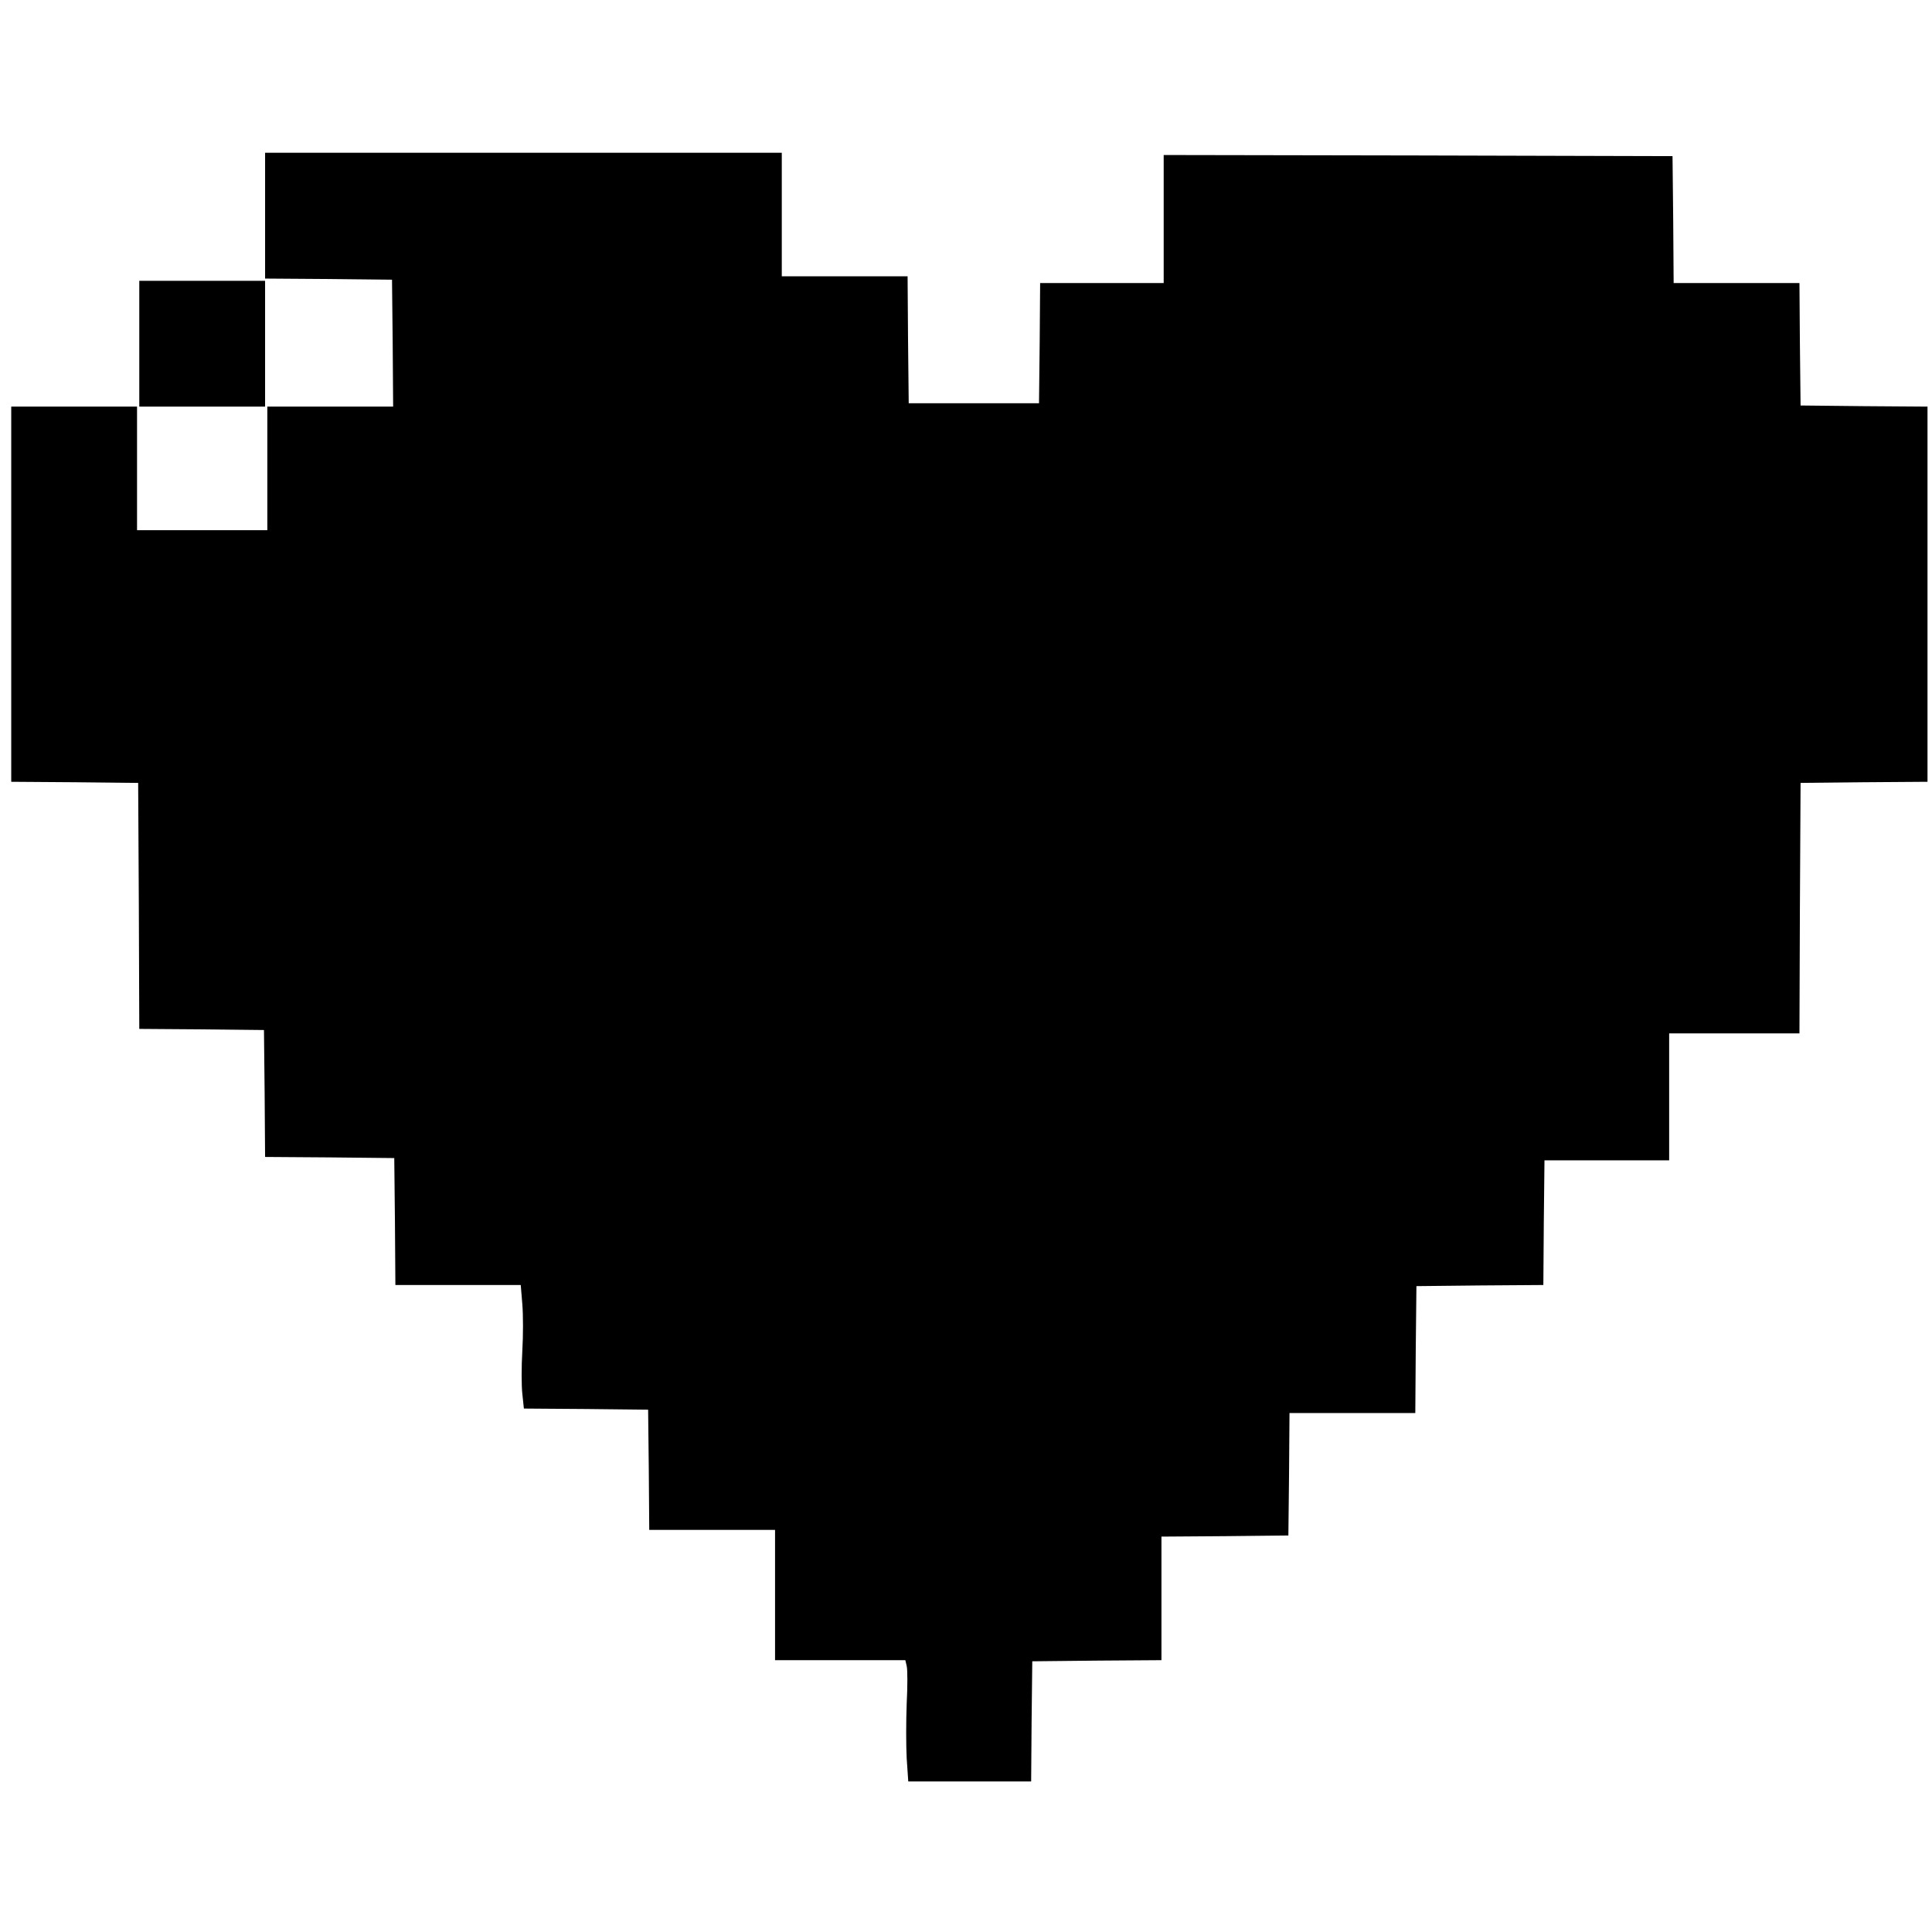 <?xml version="1.0" standalone="no"?>
<!DOCTYPE svg PUBLIC "-//W3C//DTD SVG 20010904//EN"
 "http://www.w3.org/TR/2001/REC-SVG-20010904/DTD/svg10.dtd">
<svg version="1.0" xmlns="http://www.w3.org/2000/svg"
 width="860pt" height="860pt" viewBox="0 0 860 860"
 preserveAspectRatio="xMidYMid meet">
<g transform="translate(0,860) scale(0.1,-0.1)"
fill="#000000" stroke="none">
<path d="M1180 7640 l0 -280 283 -2 282 -3 3 -282 2 -283 -280 0 -280 0 0
-275 0 -275 -290 0 -290 0 0 275 0 275 -280 0 -280 0 0 -835 0 -835 283 -2
282 -3 3 -547 2 -548 278 -2 277 -3 3 -282 2 -283 288 -2 287 -3 3 -282 2
-283 279 0 279 0 7 -85 c4 -47 4 -141 0 -209 -4 -68 -4 -153 0 -190 l7 -66
277 -2 276 -3 3 -267 2 -268 280 0 280 0 0 -290 0 -290 290 0 290 0 6 -26 c4
-15 4 -90 0 -168 -3 -78 -3 -187 0 -243 l7 -103 273 0 274 0 2 268 3 267 288
3 287 2 0 275 0 275 283 2 282 3 3 273 2 272 280 0 280 0 2 282 3 283 282 3
283 2 2 278 3 277 278 0 277 0 0 283 0 282 290 0 290 0 2 558 3 557 283 3 282
2 0 835 0 835 -282 2 -283 3 -3 273 -2 272 -280 0 -280 0 -2 283 -3 282 -1132
3 -1133 2 0 -285 0 -285 -275 0 -275 0 -2 -267 -3 -268 -290 0 -290 0 -3 283
-2 282 -280 0 -280 0 0 275 0 275 -1150 0 -1150 0 0 -280z"/>
<path d="M620 7070 l0 -280 280 0 280 0 0 280 0 280 -280 0 -280 0 0 -280z"/>
</g>
</svg>
